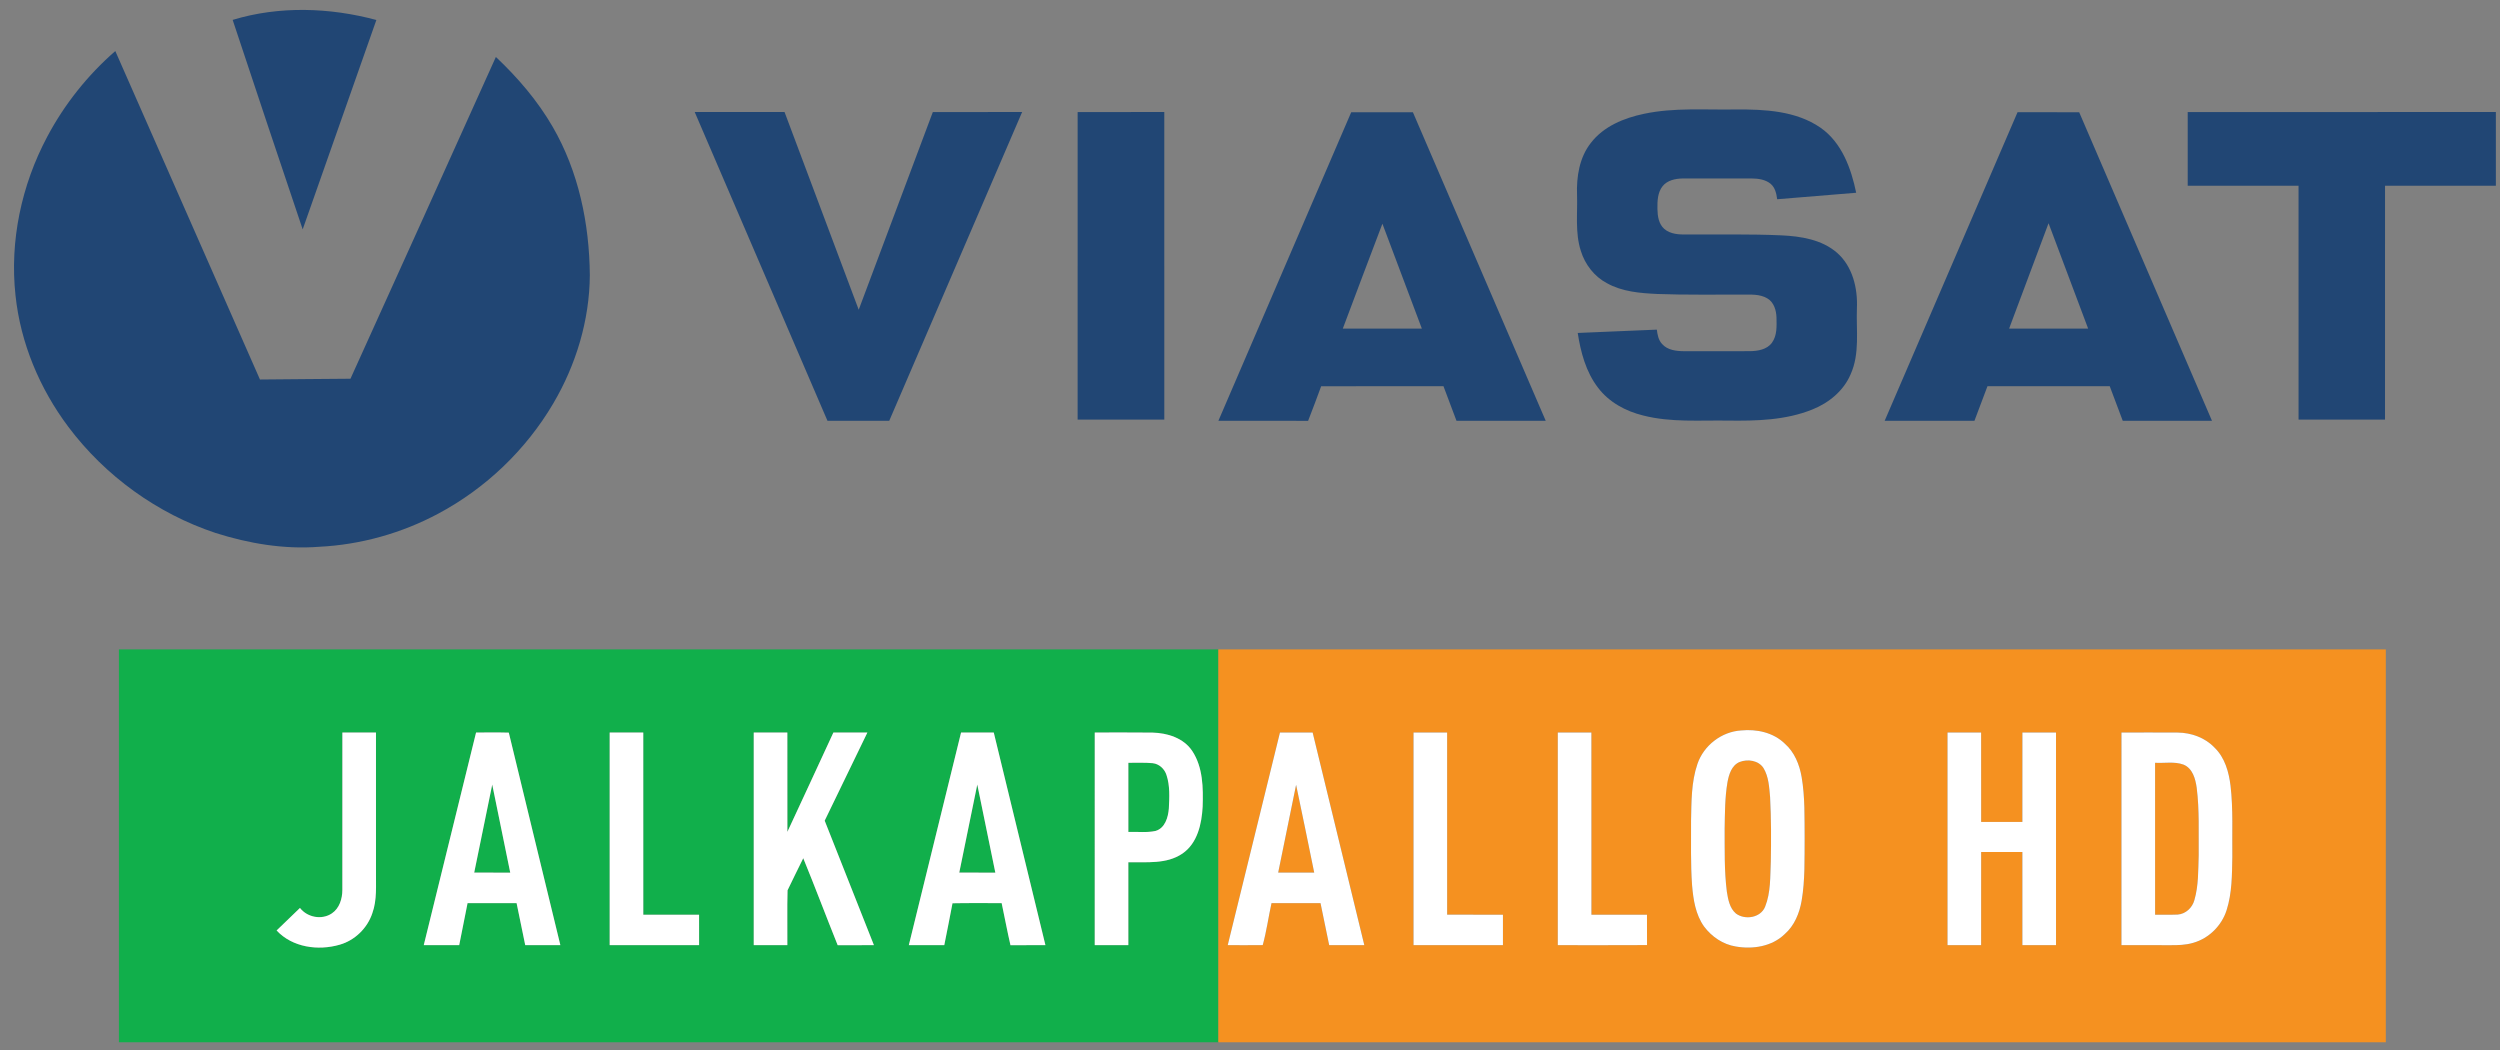 <?xml version="1.0" encoding="UTF-8" ?>
<!DOCTYPE svg PUBLIC "-//W3C//DTD SVG 1.1//EN" "http://www.w3.org/Graphics/SVG/1.1/DTD/svg11.dtd">
<svg width="1590pt" height="668pt" viewBox="0 0 1590 668" version="1.1" xmlns="http://www.w3.org/2000/svg">
<rect x="0" y="0" width="1590" height="668" fill="#808080" stroke="none"/>
<g id="#214674ff">
<path fill="#214674" opacity="1.00" d=" M 147.97 12.65 C 177.60 3.65 209.66 4.74 239.37 12.71 C 223.76 57.11 208.12 101.49 192.51 145.88 C 177.50 101.53 162.75 57.09 147.97 12.65 Z" />
<path fill="#214674" opacity="1.00" d=" M 29.99 87.05 C 40.92 66.40 55.72 47.82 73.33 32.47 C 104.02 102.09 134.69 171.73 165.34 241.37 C 184.52 241.11 203.71 241.10 222.90 240.87 C 253.80 172.69 284.65 104.49 315.38 36.23 C 329.27 49.34 341.86 64.01 351.46 80.57 C 368.01 109.06 374.87 142.31 375.13 175.03 C 374.94 203.75 366.33 232.12 351.76 256.79 C 334.43 286.19 308.84 310.64 278.72 326.69 C 255.43 339.14 229.39 346.44 203.01 347.75 C 180.72 349.49 158.28 345.71 137.07 338.96 C 100.01 326.65 66.94 302.74 43.50 271.52 C 25.27 247.25 13.07 218.25 9.87 187.98 C 6.08 153.31 13.66 117.77 29.99 87.05 Z" />
<path fill="#214674" opacity="1.00" d=" M 1045.55 72.39 C 1064.76 68.30 1084.50 69.97 1103.98 69.62 C 1122.34 69.51 1142.21 70.43 1157.84 81.21 C 1171.38 90.64 1177.32 107.07 1180.53 122.59 C 1163.78 124.01 1147.03 125.30 1130.28 126.72 C 1129.82 123.18 1129.00 119.29 1126.11 116.89 C 1122.75 114.13 1118.21 113.54 1114.01 113.50 C 1099.36 113.51 1084.71 113.48 1070.06 113.51 C 1065.50 113.61 1060.43 114.66 1057.43 118.39 C 1054.15 122.47 1054.06 128.03 1054.13 133.01 C 1054.21 137.46 1054.93 142.44 1058.45 145.56 C 1062.40 149.00 1067.96 149.23 1072.95 149.13 C 1092.95 149.22 1112.96 148.80 1132.95 149.68 C 1145.35 150.26 1158.61 152.33 1168.32 160.73 C 1178.25 169.40 1181.56 183.27 1181.00 195.99 C 1180.46 210.01 1182.97 224.83 1177.00 238.05 C 1172.54 248.60 1163.09 256.29 1152.62 260.45 C 1135.67 267.29 1117.07 267.74 1099.05 267.50 C 1081.05 267.22 1062.72 268.78 1045.09 264.26 C 1034.00 261.56 1023.31 255.82 1016.34 246.57 C 1008.65 236.57 1005.33 224.03 1003.43 211.76 C 1020.19 210.99 1036.97 210.40 1053.75 209.65 C 1054.14 212.90 1054.78 216.37 1057.14 218.83 C 1060.60 222.73 1066.17 223.32 1071.07 223.36 C 1085.02 223.37 1098.98 223.41 1112.94 223.34 C 1117.96 223.27 1123.76 222.35 1126.94 218.00 C 1130.31 213.39 1129.94 207.38 1129.85 201.98 C 1129.72 197.43 1128.27 192.32 1124.13 189.84 C 1119.29 186.88 1113.39 187.39 1107.97 187.38 C 1089.97 187.29 1071.97 187.64 1053.98 186.97 C 1043.05 186.45 1031.65 185.53 1021.92 180.06 C 1013.88 175.80 1008.00 168.08 1005.37 159.44 C 1001.71 147.99 1003.38 135.82 1003.00 124.02 C 1002.58 112.47 1004.46 100.15 1011.82 90.85 C 1019.92 80.32 1032.90 75.03 1045.55 72.39 Z" />
<path fill="#214674" opacity="1.00" d=" M 441.83 71.25 C 460.88 71.25 479.92 71.25 498.97 71.25 C 514.73 113.15 530.37 155.10 546.14 197.00 C 561.82 155.07 577.57 113.17 593.28 71.26 C 612.21 71.24 631.14 71.25 650.08 71.25 C 621.94 136.72 593.71 202.15 565.56 267.61 C 552.46 267.65 539.36 267.61 526.27 267.63 C 498.08 202.19 469.96 136.72 441.83 71.25 Z" />
<path fill="#214674" opacity="1.00" d=" M 685.38 71.26 C 703.75 71.24 722.12 71.26 740.49 71.25 C 740.51 136.46 740.50 201.66 740.50 266.87 C 722.12 266.87 703.75 266.89 685.37 266.87 C 685.38 201.66 685.37 136.46 685.38 71.26 Z" />
<path fill="#214674" opacity="1.00" d=" M 859.37 71.38 C 872.44 71.38 885.52 71.37 898.60 71.38 C 926.77 136.79 954.94 202.20 983.08 267.63 C 964.16 267.62 945.24 267.63 926.32 267.62 C 923.54 260.30 920.83 252.95 918.05 245.63 C 892.12 245.63 866.19 245.59 840.26 245.65 C 837.52 253.00 834.85 260.37 831.96 267.66 C 812.94 267.58 793.92 267.66 774.90 267.62 C 803.03 202.19 831.22 136.79 859.37 71.38 M 854.02 209.00 C 870.78 209.00 887.54 209.01 904.30 208.99 C 895.97 186.74 887.57 164.52 879.21 142.28 C 870.70 164.47 862.44 186.76 854.02 209.00 Z" />
<path fill="#214674" opacity="1.00" d=" M 1283.16 71.36 C 1296.23 71.40 1309.29 71.35 1322.36 71.39 C 1350.49 136.81 1378.69 202.20 1406.82 267.62 C 1387.90 267.63 1368.99 267.62 1350.07 267.63 C 1347.27 260.31 1344.56 252.96 1341.79 245.63 C 1315.87 245.62 1289.95 245.62 1264.03 245.63 C 1261.26 252.96 1258.56 260.31 1255.75 267.62 C 1236.72 267.62 1217.68 267.63 1198.65 267.62 C 1226.81 202.19 1254.94 136.76 1283.16 71.36 M 1302.88 141.97 C 1294.53 164.31 1286.13 186.64 1277.79 208.99 C 1294.55 209.01 1311.30 209.00 1328.06 209.00 C 1319.67 186.65 1311.33 164.29 1302.88 141.97 Z" />
<path fill="#214674" opacity="1.00" d=" M 1391.38 71.26 C 1456.71 71.24 1522.04 71.26 1587.37 71.25 C 1587.38 86.87 1587.38 102.50 1587.37 118.12 C 1563.87 118.14 1540.37 118.11 1516.88 118.13 C 1516.87 167.71 1516.88 217.29 1516.87 266.87 C 1498.54 266.88 1480.21 266.88 1461.88 266.87 C 1461.86 217.29 1461.88 167.71 1461.87 118.13 C 1438.37 118.11 1414.87 118.15 1391.38 118.11 C 1391.37 102.49 1391.37 86.88 1391.38 71.26 Z" />
</g>
<g id="#11af4bff">
<path fill="#11af4b" opacity="1.00" d=" M 75.63 413.01 C 308.71 412.99 541.79 413.00 774.87 413.00 C 774.87 496.29 774.87 579.59 774.88 662.88 C 541.79 662.87 308.71 662.88 75.63 662.87 C 75.62 579.58 75.62 496.29 75.63 413.01 M 217.76 465.88 C 217.73 499.27 217.77 532.66 217.74 566.05 C 217.73 571.61 215.87 577.71 211.03 580.94 C 204.67 585.24 195.42 583.49 190.78 577.45 C 185.85 582.26 180.85 586.98 175.92 591.78 C 185.96 602.58 202.36 604.80 216.04 600.83 C 225.68 598.08 233.63 590.33 236.79 580.83 C 239.91 572.23 238.99 562.96 239.13 553.99 C 239.12 524.62 239.13 495.25 239.12 465.88 C 232.00 465.87 224.88 465.87 217.76 465.88 M 269.51 601.12 C 277.03 601.13 284.54 601.13 292.05 601.12 C 293.84 592.21 295.57 583.29 297.37 574.38 C 307.76 574.38 318.15 574.36 328.55 574.39 C 330.38 583.30 332.20 592.22 334.05 601.12 C 341.50 601.12 348.95 601.13 356.39 601.12 C 345.48 556.06 334.47 511.03 323.60 465.96 C 316.66 465.76 309.72 465.92 302.78 465.88 C 291.66 510.95 280.59 556.04 269.51 601.12 M 387.76 465.88 C 387.74 510.96 387.74 556.04 387.76 601.12 C 406.71 601.13 425.67 601.14 444.62 601.11 C 444.61 594.66 444.64 588.20 444.61 581.75 C 432.78 581.75 420.96 581.75 409.13 581.75 C 409.11 543.13 409.14 504.50 409.12 465.88 C 402.00 465.87 394.88 465.87 387.76 465.88 M 479.38 465.89 C 479.37 510.96 479.37 556.04 479.38 601.11 C 486.50 601.13 493.62 601.13 500.75 601.12 C 500.85 589.49 500.56 577.85 500.88 566.23 C 504.13 559.39 507.55 552.62 510.87 545.81 C 518.39 564.15 525.36 582.74 532.76 601.14 C 540.44 601.10 548.12 601.15 555.81 601.12 C 545.39 574.72 534.96 548.33 524.50 521.95 C 533.56 503.26 542.61 484.57 551.66 465.88 C 544.46 465.86 537.25 465.87 530.05 465.87 C 520.27 486.93 510.61 508.04 500.77 529.06 C 500.72 508.00 500.77 486.94 500.75 465.88 C 493.62 465.87 486.50 465.86 479.38 465.89 M 611.24 465.88 C 600.18 510.97 589.09 556.04 578.01 601.12 C 585.52 601.13 593.04 601.13 600.56 601.12 C 602.29 592.23 604.15 583.38 605.79 574.48 C 616.20 574.25 626.63 574.44 637.05 574.38 C 638.95 583.30 640.61 592.28 642.66 601.17 C 650.06 601.07 657.48 601.16 664.89 601.12 C 653.96 556.03 643.00 510.96 632.03 465.88 C 625.10 465.87 618.17 465.86 611.24 465.88 M 696.26 465.88 C 696.25 510.96 696.25 556.04 696.25 601.12 C 703.37 601.13 710.50 601.14 717.62 601.11 C 717.62 583.54 717.63 565.97 717.62 548.39 C 729.17 548.18 741.93 549.76 752.02 542.87 C 761.61 536.31 764.30 523.96 764.88 513.07 C 765.27 501.09 765.13 488.04 758.30 477.68 C 752.81 469.36 742.45 466.15 732.93 465.94 C 720.71 465.78 708.48 465.91 696.26 465.88 Z" />
<path fill="#11af4b" opacity="1.00" d=" M 717.63 485.13 C 722.78 485.22 727.95 484.88 733.09 485.38 C 737.22 485.81 740.65 489.00 741.88 492.89 C 744.17 499.74 743.73 507.11 743.39 514.22 C 742.94 519.81 740.99 526.72 734.91 528.48 C 729.25 529.72 723.38 528.88 717.63 529.12 C 717.62 514.45 717.62 499.79 717.63 485.13 Z" />
<path fill="#11af4b" opacity="1.00" d=" M 301.59 554.99 C 305.39 536.32 309.22 517.66 313.06 498.99 C 316.88 517.66 320.71 536.33 324.51 555.00 C 316.87 555.00 309.23 555.01 301.59 554.99 Z" />
<path fill="#11af4b" opacity="1.00" d=" M 610.09 554.99 C 613.91 536.31 617.72 517.63 621.55 498.96 C 625.37 517.64 629.21 536.32 633.03 555.00 C 625.38 554.99 617.73 555.01 610.09 554.99 Z" />
</g>
<g id="#f59120ff">
<path fill="#f59120" opacity="1.00" d=" M 774.87 413.00 C 1022.37 413.00 1269.87 412.99 1517.38 413.00 C 1517.38 496.29 1517.38 579.58 1517.37 662.87 C 1269.87 662.88 1022.37 662.87 774.88 662.88 C 774.87 579.59 774.87 496.29 774.87 413.00 M 1107.44 464.56 C 1094.98 465.28 1083.56 474.08 1079.57 485.88 C 1075.61 497.46 1075.78 509.88 1075.51 521.97 C 1075.59 535.66 1075.17 549.37 1076.16 563.04 C 1076.93 572.12 1078.36 581.67 1083.79 589.27 C 1088.65 595.79 1095.88 600.68 1103.99 601.98 C 1114.78 603.87 1126.97 601.99 1135.07 594.10 C 1141.26 588.70 1144.47 580.76 1145.84 572.83 C 1148.09 559.68 1147.63 546.29 1147.75 533.01 C 1147.63 520.07 1148.04 507.01 1145.84 494.21 C 1144.48 486.26 1141.28 478.31 1135.08 472.91 C 1127.85 465.85 1117.23 463.59 1107.44 464.56 M 814.06 465.88 C 803.00 510.96 791.90 556.03 780.84 601.11 C 788.26 601.10 795.68 601.20 803.10 601.08 C 805.49 592.44 806.73 583.25 808.68 574.39 C 819.07 574.35 829.46 574.39 839.85 574.38 C 841.73 583.28 843.52 592.20 845.36 601.11 C 852.81 601.14 860.25 601.13 867.70 601.12 C 856.79 556.03 845.82 510.95 834.84 465.88 C 827.91 465.87 820.99 465.87 814.06 465.88 M 899.01 465.88 C 898.99 510.96 898.99 556.04 899.01 601.12 C 917.96 601.13 936.91 601.13 955.87 601.12 C 955.88 594.66 955.88 588.21 955.87 581.76 C 944.04 581.73 932.21 581.77 920.38 581.74 C 920.37 543.12 920.39 504.50 920.37 465.88 C 913.25 465.87 906.13 465.87 899.01 465.88 M 990.76 465.88 C 990.74 510.96 990.74 556.04 990.76 601.12 C 1009.67 601.10 1028.59 601.20 1047.51 601.07 C 1047.48 594.63 1047.52 588.19 1047.48 581.75 C 1035.70 581.75 1023.92 581.75 1012.14 581.75 C 1012.11 543.13 1012.14 504.50 1012.12 465.88 C 1004.99 465.87 997.87 465.87 990.76 465.88 M 1238.63 465.88 C 1238.61 510.96 1238.62 556.04 1238.63 601.12 C 1245.75 601.13 1252.87 601.13 1259.99 601.12 C 1260.02 581.37 1259.98 561.63 1260.01 541.88 C 1268.75 541.87 1277.49 541.87 1286.24 541.89 C 1286.26 561.63 1286.24 581.37 1286.25 601.11 C 1293.37 601.12 1300.50 601.16 1307.63 601.09 C 1307.62 556.02 1307.63 510.96 1307.62 465.89 C 1300.50 465.86 1293.37 465.87 1286.26 465.89 C 1286.23 484.84 1286.27 503.79 1286.24 522.74 C 1277.49 522.75 1268.75 522.74 1260.01 522.75 C 1259.98 503.79 1260.02 484.84 1259.99 465.88 C 1252.87 465.87 1245.75 465.87 1238.63 465.88 M 1349.26 465.89 C 1349.25 510.96 1349.25 556.04 1349.25 601.11 C 1359.49 601.15 1369.73 601.11 1379.97 601.13 C 1384.99 601.19 1390.11 601.07 1394.96 599.61 C 1404.87 596.79 1413.01 588.70 1416.11 578.90 C 1419.61 567.96 1419.55 556.31 1419.76 544.94 C 1419.55 529.90 1420.36 514.79 1418.63 499.80 C 1417.57 491.03 1415.02 481.88 1408.51 475.55 C 1402.47 469.15 1393.65 465.98 1384.97 465.91 C 1373.06 465.83 1361.16 465.88 1349.26 465.89 Z" />
<path fill="#f59120" opacity="1.00" d=" M 1106.44 484.61 C 1111.54 482.63 1118.42 483.59 1121.57 488.47 C 1124.93 494.00 1125.20 500.70 1125.78 506.97 C 1126.52 520.62 1126.47 534.30 1126.24 547.95 C 1125.81 557.54 1126.25 567.58 1122.62 576.65 C 1119.82 583.75 1109.74 585.33 1104.01 580.96 C 1100.02 577.54 1099.08 572.03 1098.28 567.12 C 1096.58 553.80 1096.94 540.33 1096.87 526.93 C 1097.07 517.12 1097.01 507.23 1098.67 497.52 C 1099.58 492.56 1101.32 486.71 1106.44 484.61 Z" />
<path fill="#f59120" opacity="1.00" d=" M 1370.63 485.13 C 1376.63 485.49 1382.94 484.18 1388.70 486.29 C 1394.54 488.67 1396.31 495.38 1397.10 501.03 C 1398.91 515.30 1398.24 529.71 1398.37 544.05 C 1398.04 553.53 1398.31 563.24 1395.64 572.43 C 1394.36 577.28 1390.12 581.29 1385.03 581.67 C 1380.23 581.88 1375.43 581.68 1370.64 581.75 C 1370.61 549.54 1370.62 517.34 1370.63 485.13 Z" />
<path fill="#f59120" opacity="1.00" d=" M 824.32 499.13 C 828.30 517.72 831.99 536.37 835.84 554.98 C 828.20 555.02 820.56 555.00 812.92 554.99 C 816.68 536.36 820.55 517.76 824.32 499.13 Z" />
</g>
<g id="#ffffffff">
<path fill="#ffffff" opacity="1.00" d=" M 1107.44 464.56 C 1117.23 463.59 1127.85 465.85 1135.08 472.91 C 1141.28 478.31 1144.48 486.26 1145.84 494.21 C 1148.04 507.01 1147.63 520.07 1147.75 533.01 C 1147.63 546.29 1148.09 559.68 1145.84 572.83 C 1144.47 580.76 1141.26 588.70 1135.07 594.10 C 1126.97 601.99 1114.78 603.87 1103.99 601.98 C 1095.88 600.68 1088.65 595.79 1083.79 589.27 C 1078.36 581.67 1076.93 572.12 1076.16 563.04 C 1075.17 549.37 1075.59 535.66 1075.51 521.97 C 1075.78 509.88 1075.61 497.46 1079.57 485.88 C 1083.56 474.08 1094.98 465.28 1107.44 464.56 M 1106.44 484.61 C 1101.32 486.71 1099.58 492.56 1098.67 497.52 C 1097.01 507.23 1097.07 517.12 1096.87 526.93 C 1096.94 540.33 1096.58 553.80 1098.28 567.12 C 1099.08 572.03 1100.02 577.54 1104.01 580.96 C 1109.74 585.33 1119.82 583.75 1122.62 576.65 C 1126.25 567.58 1125.81 557.54 1126.24 547.95 C 1126.47 534.30 1126.52 520.62 1125.78 506.97 C 1125.20 500.70 1124.93 494.00 1121.57 488.47 C 1118.42 483.59 1111.54 482.63 1106.44 484.61 Z" />
<path fill="#ffffff" opacity="1.00" d=" M 217.76 465.88 C 224.88 465.87 232.00 465.87 239.12 465.88 C 239.13 495.25 239.12 524.62 239.13 553.99 C 238.99 562.96 239.91 572.23 236.79 580.83 C 233.63 590.33 225.68 598.08 216.04 600.83 C 202.36 604.80 185.96 602.58 175.92 591.78 C 180.85 586.98 185.85 582.26 190.78 577.45 C 195.42 583.49 204.67 585.24 211.03 580.94 C 215.87 577.71 217.73 571.61 217.74 566.05 C 217.77 532.66 217.73 499.27 217.76 465.88 Z" />
<path fill="#ffffff" opacity="1.00" d=" M 269.51 601.12 C 280.59 556.04 291.66 510.95 302.78 465.88 C 309.72 465.92 316.66 465.76 323.60 465.96 C 334.47 511.03 345.48 556.06 356.39 601.12 C 348.95 601.13 341.50 601.12 334.05 601.12 C 332.20 592.22 330.38 583.30 328.55 574.39 C 318.15 574.36 307.76 574.38 297.37 574.38 C 295.57 583.29 293.84 592.21 292.05 601.12 C 284.54 601.13 277.03 601.13 269.51 601.12 M 301.59 554.99 C 309.23 555.01 316.87 555.00 324.51 555.00 C 320.71 536.33 316.88 517.66 313.06 498.99 C 309.22 517.66 305.39 536.32 301.59 554.99 Z" />
<path fill="#ffffff" opacity="1.00" d=" M 387.76 465.88 C 394.88 465.87 402.00 465.87 409.12 465.88 C 409.14 504.50 409.11 543.13 409.13 581.75 C 420.96 581.75 432.78 581.75 444.61 581.75 C 444.64 588.20 444.61 594.66 444.62 601.11 C 425.67 601.14 406.71 601.13 387.76 601.12 C 387.74 556.04 387.74 510.96 387.76 465.88 Z" />
<path fill="#ffffff" opacity="1.00" d=" M 479.38 465.89 C 486.50 465.86 493.62 465.87 500.75 465.88 C 500.77 486.94 500.72 508.00 500.77 529.06 C 510.61 508.04 520.27 486.93 530.05 465.87 C 537.25 465.87 544.46 465.86 551.66 465.88 C 542.61 484.57 533.56 503.26 524.50 521.95 C 534.96 548.33 545.39 574.72 555.81 601.12 C 548.12 601.15 540.44 601.10 532.76 601.14 C 525.36 582.74 518.39 564.15 510.87 545.81 C 507.55 552.62 504.13 559.39 500.88 566.23 C 500.56 577.85 500.85 589.49 500.75 601.12 C 493.62 601.13 486.50 601.13 479.38 601.11 C 479.37 556.04 479.37 510.96 479.38 465.89 Z" />
<path fill="#ffffff" opacity="1.00" d=" M 611.24 465.88 C 618.17 465.86 625.10 465.87 632.03 465.88 C 643.00 510.96 653.96 556.03 664.89 601.12 C 657.48 601.16 650.06 601.07 642.66 601.17 C 640.61 592.28 638.95 583.30 637.05 574.38 C 626.63 574.44 616.20 574.25 605.79 574.48 C 604.15 583.38 602.29 592.23 600.56 601.12 C 593.04 601.13 585.52 601.13 578.01 601.12 C 589.09 556.04 600.18 510.97 611.24 465.88 M 610.09 554.99 C 617.73 555.01 625.38 554.99 633.03 555.00 C 629.21 536.32 625.37 517.64 621.55 498.96 C 617.72 517.63 613.91 536.31 610.09 554.99 Z" />
<path fill="#ffffff" opacity="1.00" d=" M 696.26 465.88 C 708.48 465.91 720.71 465.78 732.93 465.94 C 742.45 466.15 752.81 469.36 758.30 477.68 C 765.13 488.04 765.27 501.09 764.88 513.07 C 764.30 523.96 761.61 536.31 752.02 542.87 C 741.93 549.76 729.17 548.18 717.62 548.39 C 717.63 565.97 717.62 583.54 717.62 601.11 C 710.50 601.14 703.37 601.13 696.25 601.12 C 696.25 556.04 696.25 510.96 696.26 465.88 M 717.63 485.13 C 717.62 499.79 717.62 514.45 717.63 529.12 C 723.38 528.88 729.25 529.72 734.91 528.48 C 740.99 526.72 742.94 519.81 743.39 514.22 C 743.73 507.11 744.17 499.74 741.88 492.89 C 740.65 489.00 737.22 485.81 733.09 485.38 C 727.95 484.88 722.78 485.22 717.63 485.13 Z" />
<path fill="#ffffff" opacity="1.00" d=" M 814.06 465.88 C 820.99 465.87 827.91 465.87 834.84 465.88 C 845.82 510.95 856.79 556.03 867.70 601.12 C 860.25 601.13 852.81 601.14 845.36 601.11 C 843.52 592.20 841.73 583.28 839.85 574.38 C 829.46 574.39 819.07 574.35 808.68 574.39 C 806.73 583.25 805.49 592.44 803.10 601.08 C 795.68 601.20 788.26 601.10 780.84 601.11 C 791.90 556.03 803.00 510.96 814.06 465.88 M 824.32 499.13 C 820.55 517.76 816.68 536.36 812.92 554.99 C 820.56 555.00 828.20 555.02 835.84 554.98 C 831.99 536.37 828.30 517.72 824.32 499.13 Z" />
<path fill="#ffffff" opacity="1.00" d=" M 899.01 465.88 C 906.13 465.87 913.25 465.87 920.37 465.88 C 920.39 504.50 920.37 543.12 920.38 581.74 C 932.21 581.77 944.04 581.73 955.87 581.76 C 955.88 588.21 955.88 594.66 955.87 601.12 C 936.91 601.13 917.96 601.13 899.01 601.12 C 898.99 556.04 898.99 510.96 899.01 465.88 Z" />
<path fill="#ffffff" opacity="1.00" d=" M 990.76 465.88 C 997.87 465.87 1004.99 465.87 1012.12 465.88 C 1012.14 504.50 1012.11 543.13 1012.14 581.75 C 1023.92 581.75 1035.70 581.75 1047.48 581.75 C 1047.52 588.19 1047.48 594.63 1047.51 601.07 C 1028.59 601.20 1009.67 601.10 990.76 601.12 C 990.74 556.04 990.74 510.96 990.76 465.88 Z" />
<path fill="#ffffff" opacity="1.00" d=" M 1238.63 465.88 C 1245.75 465.87 1252.87 465.87 1259.99 465.88 C 1260.02 484.84 1259.98 503.79 1260.01 522.75 C 1268.75 522.74 1277.49 522.75 1286.24 522.74 C 1286.27 503.79 1286.23 484.84 1286.26 465.89 C 1293.37 465.87 1300.50 465.86 1307.62 465.89 C 1307.63 510.96 1307.62 556.02 1307.63 601.09 C 1300.50 601.16 1293.37 601.12 1286.25 601.11 C 1286.24 581.37 1286.26 561.63 1286.24 541.89 C 1277.49 541.87 1268.75 541.87 1260.01 541.88 C 1259.98 561.63 1260.02 581.37 1259.99 601.12 C 1252.87 601.13 1245.75 601.13 1238.63 601.12 C 1238.62 556.04 1238.61 510.96 1238.63 465.88 Z" />
<path fill="#ffffff" opacity="1.00" d=" M 1349.26 465.89 C 1361.16 465.88 1373.06 465.83 1384.97 465.91 C 1393.65 465.98 1402.47 469.15 1408.51 475.55 C 1415.02 481.88 1417.57 491.03 1418.63 499.80 C 1420.36 514.79 1419.55 529.90 1419.76 544.94 C 1419.55 556.31 1419.61 567.96 1416.11 578.90 C 1413.01 588.70 1404.87 596.79 1394.96 599.61 C 1390.11 601.07 1384.99 601.19 1379.97 601.13 C 1369.73 601.11 1359.49 601.15 1349.25 601.11 C 1349.25 556.04 1349.25 510.96 1349.26 465.89 M 1370.63 485.13 C 1370.62 517.34 1370.61 549.54 1370.64 581.75 C 1375.43 581.68 1380.23 581.88 1385.03 581.67 C 1390.12 581.29 1394.36 577.28 1395.64 572.43 C 1398.31 563.24 1398.04 553.53 1398.37 544.05 C 1398.24 529.71 1398.91 515.30 1397.10 501.03 C 1396.31 495.38 1394.54 488.67 1388.70 486.29 C 1382.94 484.18 1376.63 485.49 1370.63 485.13 Z" />
</g>
</svg>
